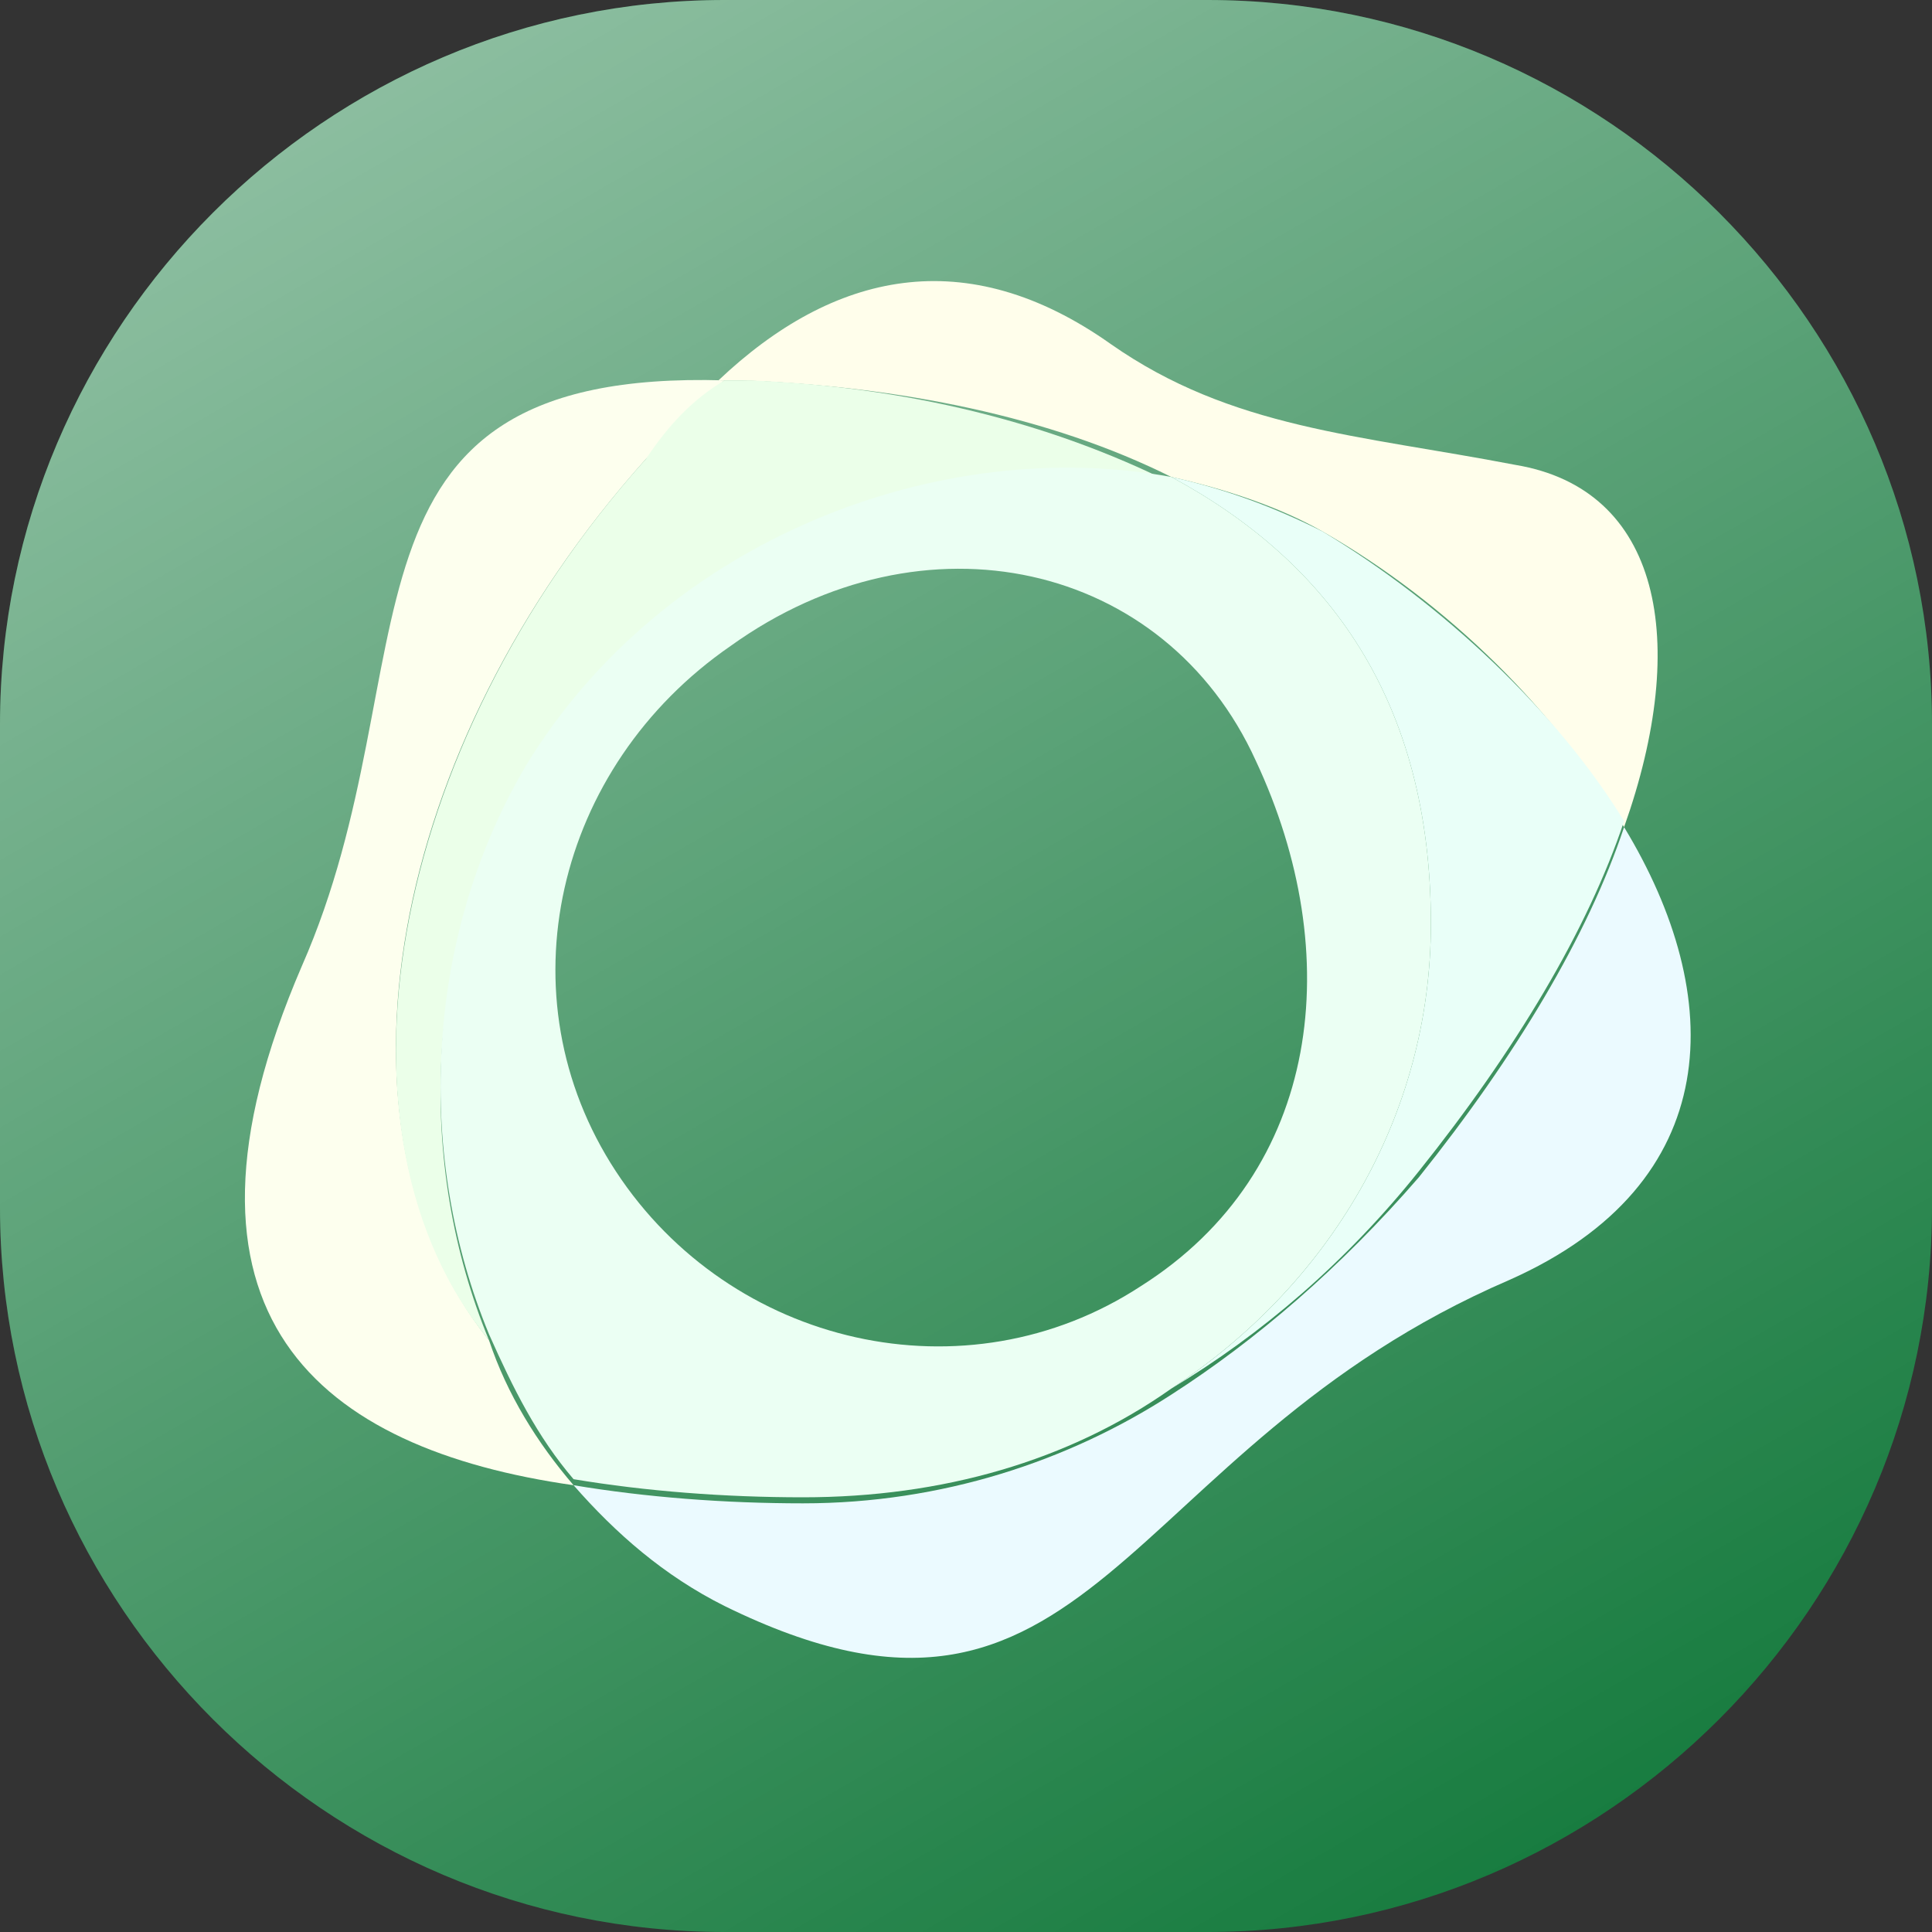 <svg version="1.1" id="Layer_1" xmlns="http://www.w3.org/2000/svg" xmlns:xlink="http://www.w3.org/1999/xlink" x="0px" y="0px"
	 width="32px" height="32px" viewBox="0 0 32 32" style="enable-background:new 0 0 32 32;" xml:space="preserve">
<rect x="0" y="0" width="32" height="32" fill="#333333" stroke="none"/>
<style type="text/css">
	.st0{fill:#187C40;}
	.st1{fill:url(#SVGID_1_);}
	.st2{fill-rule:evenodd;clip-rule:evenodd;fill:#FDFFEE;}
	.st3{fill-rule:evenodd;clip-rule:evenodd;fill:#EBFAFF;}
	.st4{fill-rule:evenodd;clip-rule:evenodd;fill:#FFFEEB;}
	.st5{fill-rule:evenodd;clip-rule:evenodd;fill:#EBFFE9;}
	.st6{fill-rule:evenodd;clip-rule:evenodd;fill:#E9FFF8;}
	.st7{fill-rule:evenodd;clip-rule:evenodd;fill:#EBFFF3;}
</style>
<path class="st0" d="M20,32h-8C5.4,32,0,26.6,0,20v-8C0,5.4,5.4,0,12,0h8c6.6,0,12,5.4,12,12v8C32,26.6,26.6,32,20,32z"/>
<linearGradient id="SVGID_1_" gradientUnits="userSpaceOnUse" x1="7.268" y1="0.876" x2="24.732" y2="31.124">
	<stop  offset="0" style="stop-color:#FFFFFF;stop-opacity:0.5"/>
	<stop  offset="1" style="stop-color:#FFFFFF;stop-opacity:0"/>
</linearGradient>
<path class="st1" d="M20,32h-8C5.4,32,0,26.6,0,20v-8C0,5.4,5.4,0,12,0h8c6.6,0,12,5.4,12,12v8C32,26.6,26.6,32,20,32z"/>
<g id="paxos-logo" transform="translate(150, 67)">
	<path id="Fill-1" class="st2" d="M-139.3-59.4c0.5-0.5,0.9-1,1.3-1.3c-6.8-0.2-4.8,4.7-7,9.7c-2.5,5.8,0.3,8,4.5,8.6
		c-0.6-0.7-1.1-1.5-1.4-2.4C-144.7-48.3-143.6-54.6-139.3-59.4"/>
	<path id="Fill-3" class="st3" d="M-123.1-53.3c-0.6,1.8-1.8,3.8-3.4,5.8c-1.3,1.5-2.7,2.7-4.1,3.6c-1.7,1.1-3.8,1.8-6.1,1.8
		c-1.3,0-2.6-0.1-3.8-0.3c0.7,0.8,1.5,1.5,2.5,2c6.1,3,6.5-2.6,13-5.4C-121.4-47.4-121.4-50.5-123.1-53.3"/>
	<path id="Fill-5" class="st4" d="M-130.6-59.1c0.9,0.2,1.8,0.5,2.5,0.9c2.1,1.2,3.9,3,5,4.9c1.1-3.1,0.6-5.6-1.8-6
		c-2.6-0.5-4.7-0.6-6.7-2c-2.4-1.7-4.6-1.2-6.5,0.6c0.1,0,0.3,0,0.4,0C-135.1-60.6-132.6-60.1-130.6-59.1"/>
	<path id="Fill-7" class="st5" d="M-139.3-59.4c-4.3,4.8-5.4,11.2-2.6,14.6c-1.2-2.9-1.1-6.5,0.6-9.4c2.3-3.9,6.9-5.5,10.7-4.8
		c-2-1-4.4-1.6-7-1.7c-0.1,0-0.3,0-0.4,0C-138.5-60.4-138.9-60-139.3-59.4"/>
	<path id="Fill-9" class="st6" d="M-128.1-58.2c-0.8-0.4-1.6-0.7-2.5-0.9c2.6,1.4,4.3,3.7,4.3,7.4c0,3.2-1.7,6-4.3,7.7
		c1.5-0.9,2.9-2.1,4.1-3.6c1.6-2,2.8-4,3.4-5.8C-124.2-55.2-126.1-57-128.1-58.2"/>
	<path id="Fill-11" class="st7" d="M-131.1-45.7c-2.9,1.9-6.8,1-8.7-1.9c-1.9-2.9-1-6.7,1.9-8.7c3.2-2.3,7.2-1.4,8.7,1.9
		C-127.7-51.2-128.1-47.6-131.1-45.7 M-130.6-59.1c-3.8-0.7-8.4,1-10.7,4.8c-1.7,2.9-1.8,6.5-0.6,9.4c0.4,0.9,0.8,1.7,1.4,2.4
		c1.2,0.2,2.5,0.3,3.8,0.3c2.3,0,4.4-0.6,6.1-1.8c2.6-1.7,4.3-4.5,4.3-7.7C-126.3-55.4-128-57.7-130.6-59.1"/>
</g>
</svg>
